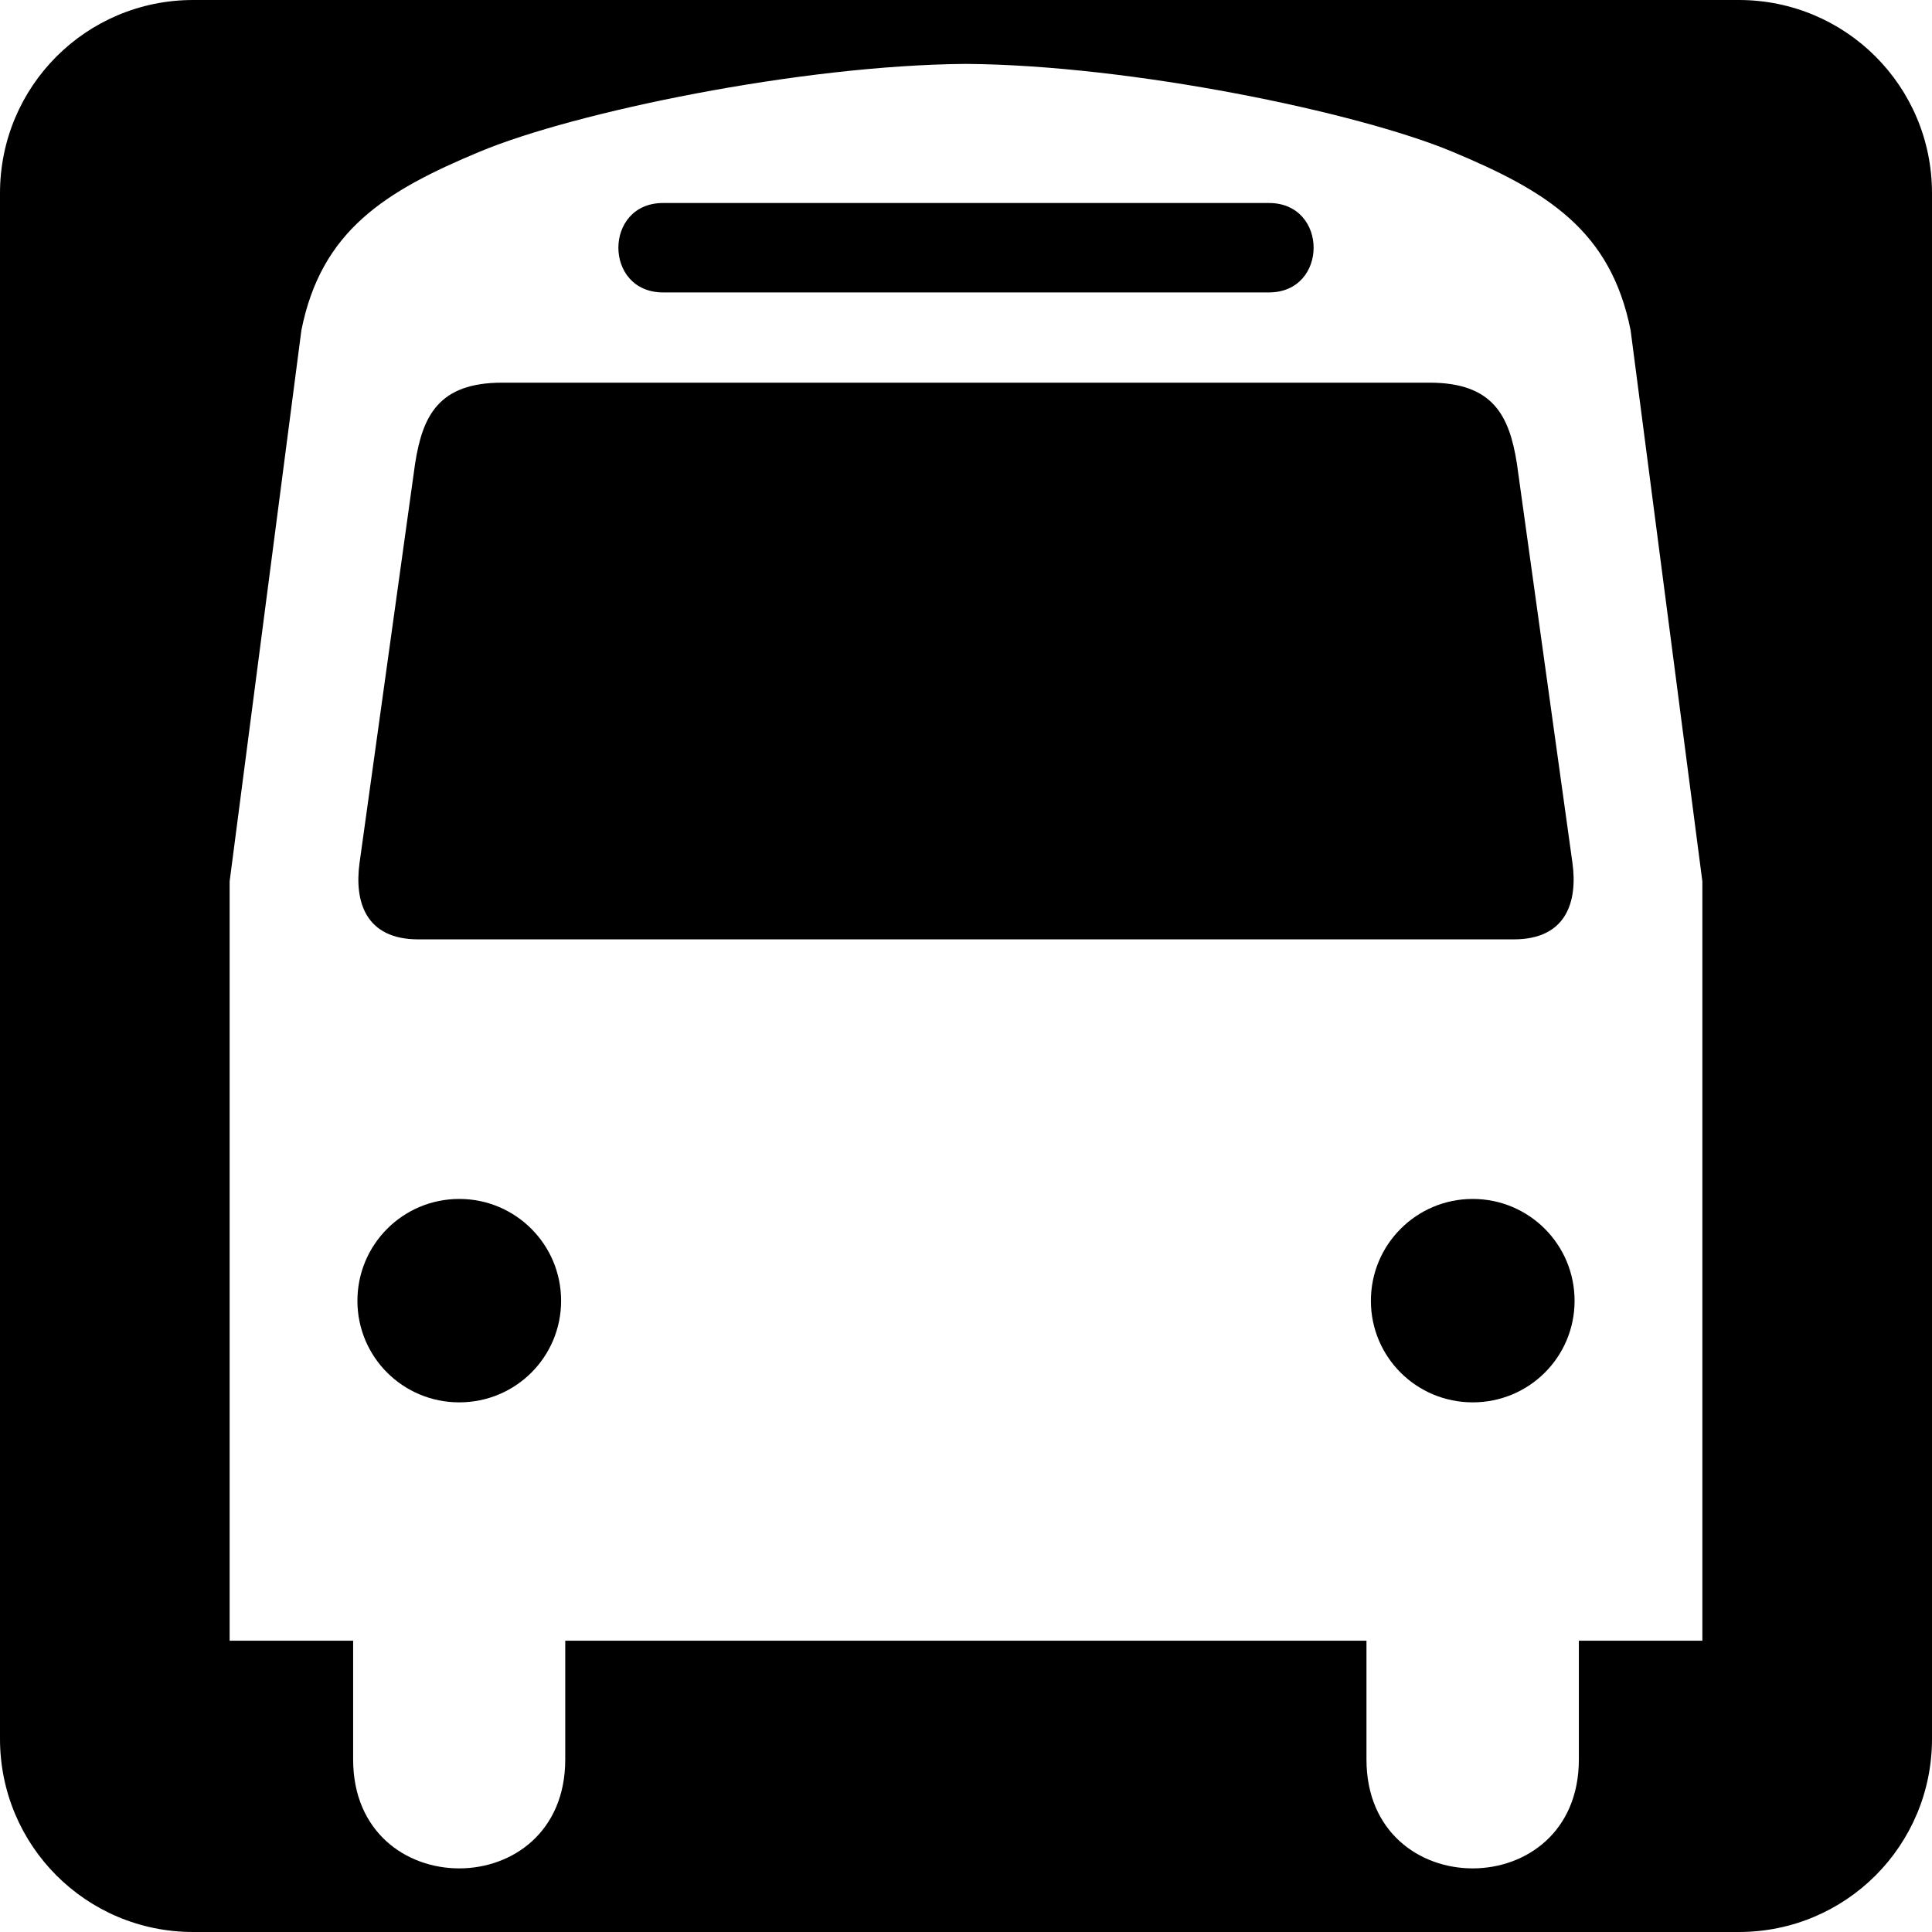 <svg xmlns="http://www.w3.org/2000/svg" id="icon" width="14" height="14" viewBox="0 0 14 14">
  <path d="m1.4 0c-.775 0-1.4.625-1.4 1.4v11.2c0 .775.625 1.4 1.4 1.4h11.2c.775 0 1.4-.625 1.4-1.4v-11.2c0-.775-.625-1.4-1.4-1.4zm5.6.463c1.205.009 2.84.351 3.521.635.692.288 1.151.574 1.295 1.295l.52 3.994v5.502h-.895v.861c0 1.052-1.539 1.052-1.539 0v-.861h-2.955-.008-2.843v.861c0 1.052-1.537 1.052-1.537 0v-.861h-.895v-5.502l.52-3.994c.144-.721.603-1.007 1.295-1.295.681-.284 2.316-.626 3.521-.635zm-2.195 1.008c-.432 0-.432.648 0 .648h2.138 2.252c.432 0 .432-.648 0-.648h-2.248zm-1.166 1.302c-.457 0-.576.235-.631.586l-.403 2.897c-.037.277.043.551.426.551h3.916 4.022c.383 0 .463-.274.426-.551l-.403-2.897c-.055-.351-.176-.586-.633-.586h-3.416zm-.311 5.915c-.408 0-.738.33-.738.738s.33.736.738.736.738-.328.738-.736-.33-.738-.738-.738zm7.344 0c-.408 0-.738.33-.738.738s.33.736.738.736.738-.328.738-.736-.33-.738-.738-.738z"/>
</svg>
